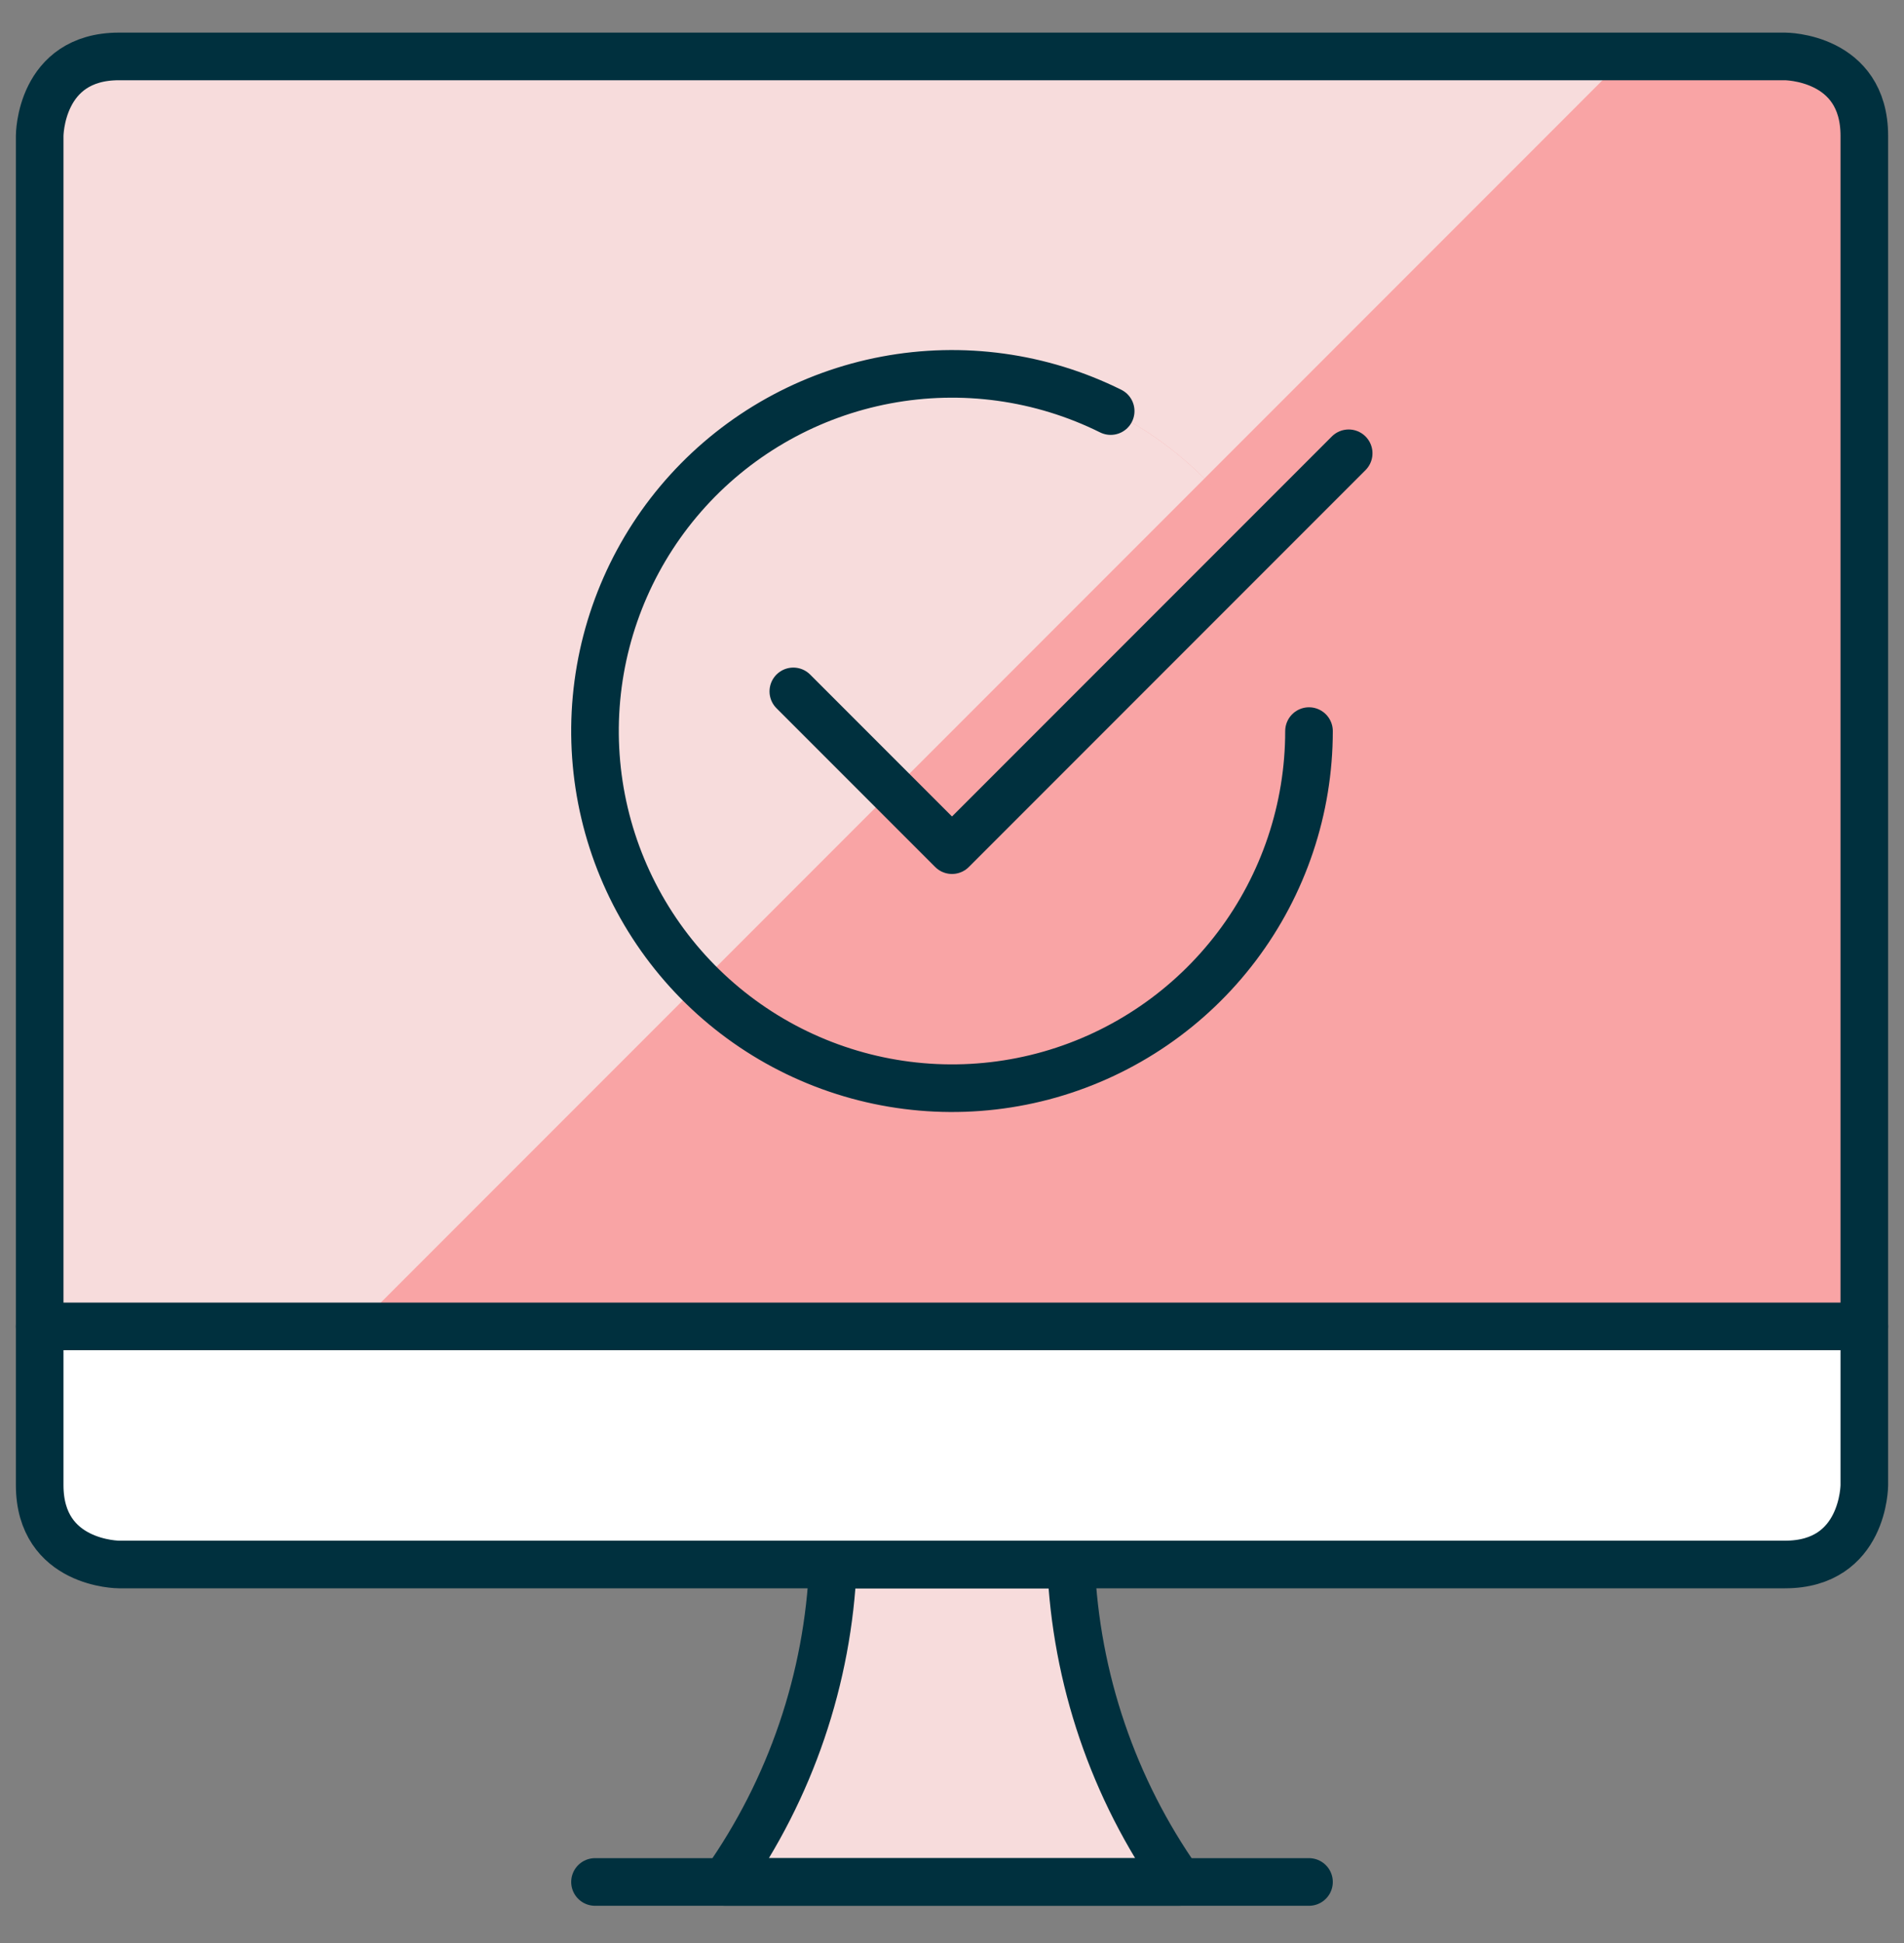 <svg width="50" height="51" viewBox="0 0 50 51" fill="none" xmlns="http://www.w3.org/2000/svg">
<rect x="0" y="0" width="50" height="51" fill="#808080" stroke="none"/>
<g clip-path="url(#clip0_40_98)">
<path d="M1.042 34.815V3.565C1.042 3.012 1.261 2.482 1.652 2.092C2.043 1.701 2.572 1.481 3.125 1.481H46.875C47.428 1.481 47.958 1.701 48.348 2.092C48.739 2.482 48.958 3.012 48.958 3.565V34.815H1.042Z" fill="#F9A4A5"/>
<path d="M42.708 1.481H3.125C2.572 1.481 2.043 1.701 1.652 2.092C1.261 2.482 1.042 3.012 1.042 3.565V34.815H9.375L42.708 1.481Z" fill="#F7DCDC"/>
<path d="M48.958 38.981C48.958 39.534 48.739 40.064 48.348 40.455C47.958 40.845 47.428 41.065 46.875 41.065H3.125C2.572 41.065 2.043 40.845 1.652 40.455C1.261 40.064 1.042 39.534 1.042 38.981V34.815H48.958V38.981Z" fill="white"/>
<path d="M30.963 49.398C29.236 46.95 28.251 44.057 28.125 41.065H21.875C21.749 44.057 20.764 46.95 19.038 49.398H30.963Z" fill="#F7DCDC" stroke="#00303E" stroke-width="1.25" stroke-linecap="round" stroke-linejoin="round"/>
<path d="M15.625 49.398H34.375" stroke="#00303E" stroke-width="1.25" stroke-linecap="round" stroke-linejoin="round"/>
<path d="M1.042 34.815H48.958" stroke="#00303E" stroke-width="1.25" stroke-linecap="round" stroke-linejoin="round"/>
<path d="M3.125 1.481H46.875C46.875 1.481 48.958 1.481 48.958 3.565V38.981C48.958 38.981 48.958 41.065 46.875 41.065H3.125C3.125 41.065 1.042 41.065 1.042 38.981V3.565C1.042 3.565 1.042 1.481 3.125 1.481Z" stroke="#00303E" stroke-width="1.25" stroke-linecap="round" stroke-linejoin="round"/>
<path d="M15.625 19.19C15.625 20.421 15.867 21.64 16.339 22.777C16.81 23.915 17.5 24.948 18.371 25.819C19.241 26.689 20.275 27.38 21.412 27.851C22.55 28.322 23.769 28.565 25 28.565C26.231 28.565 27.45 28.322 28.588 27.851C29.725 27.38 30.759 26.689 31.629 25.819C32.5 24.948 33.19 23.915 33.661 22.777C34.133 21.64 34.375 20.421 34.375 19.19C34.375 17.959 34.133 16.739 33.661 15.602C33.19 14.465 32.5 13.431 31.629 12.561C30.759 11.69 29.725 10.999 28.588 10.528C27.45 10.057 26.231 9.815 25 9.815C23.769 9.815 22.55 10.057 21.412 10.528C20.275 10.999 19.241 11.69 18.371 12.561C17.5 13.431 16.81 14.465 16.339 15.602C15.867 16.739 15.625 17.959 15.625 19.19Z" fill="#F9A4A5"/>
<path d="M18.371 25.819C16.613 24.061 15.625 21.676 15.625 19.19C15.625 16.703 16.613 14.319 18.371 12.561C20.129 10.802 22.514 9.815 25 9.815C27.486 9.815 29.871 10.802 31.629 12.561L18.371 25.819Z" fill="#F7DCDC"/>
<path d="M35.417 11.898L25 22.315L20.833 18.148" stroke="#00303E" stroke-width="1.25" stroke-linecap="round" stroke-linejoin="round"/>
<path d="M34.375 19.19C34.375 21.228 33.71 23.211 32.481 24.838C31.253 26.464 29.528 27.646 27.568 28.205C25.607 28.763 23.518 28.667 21.617 27.931C19.716 27.196 18.107 25.861 17.032 24.128C15.958 22.396 15.478 20.361 15.664 18.331C15.851 16.301 16.694 14.387 18.065 12.879C19.437 11.371 21.263 10.352 23.266 9.975C25.269 9.598 27.341 9.884 29.167 10.79" stroke="#00303E" stroke-width="1.25" stroke-linecap="round" stroke-linejoin="round"/>
</g>
<defs>
<clipPath id="clip0_40_98">
<rect width="50" height="50" fill="white" transform="translate(0 0.44)"/>
</clipPath>
</defs>
</svg>

